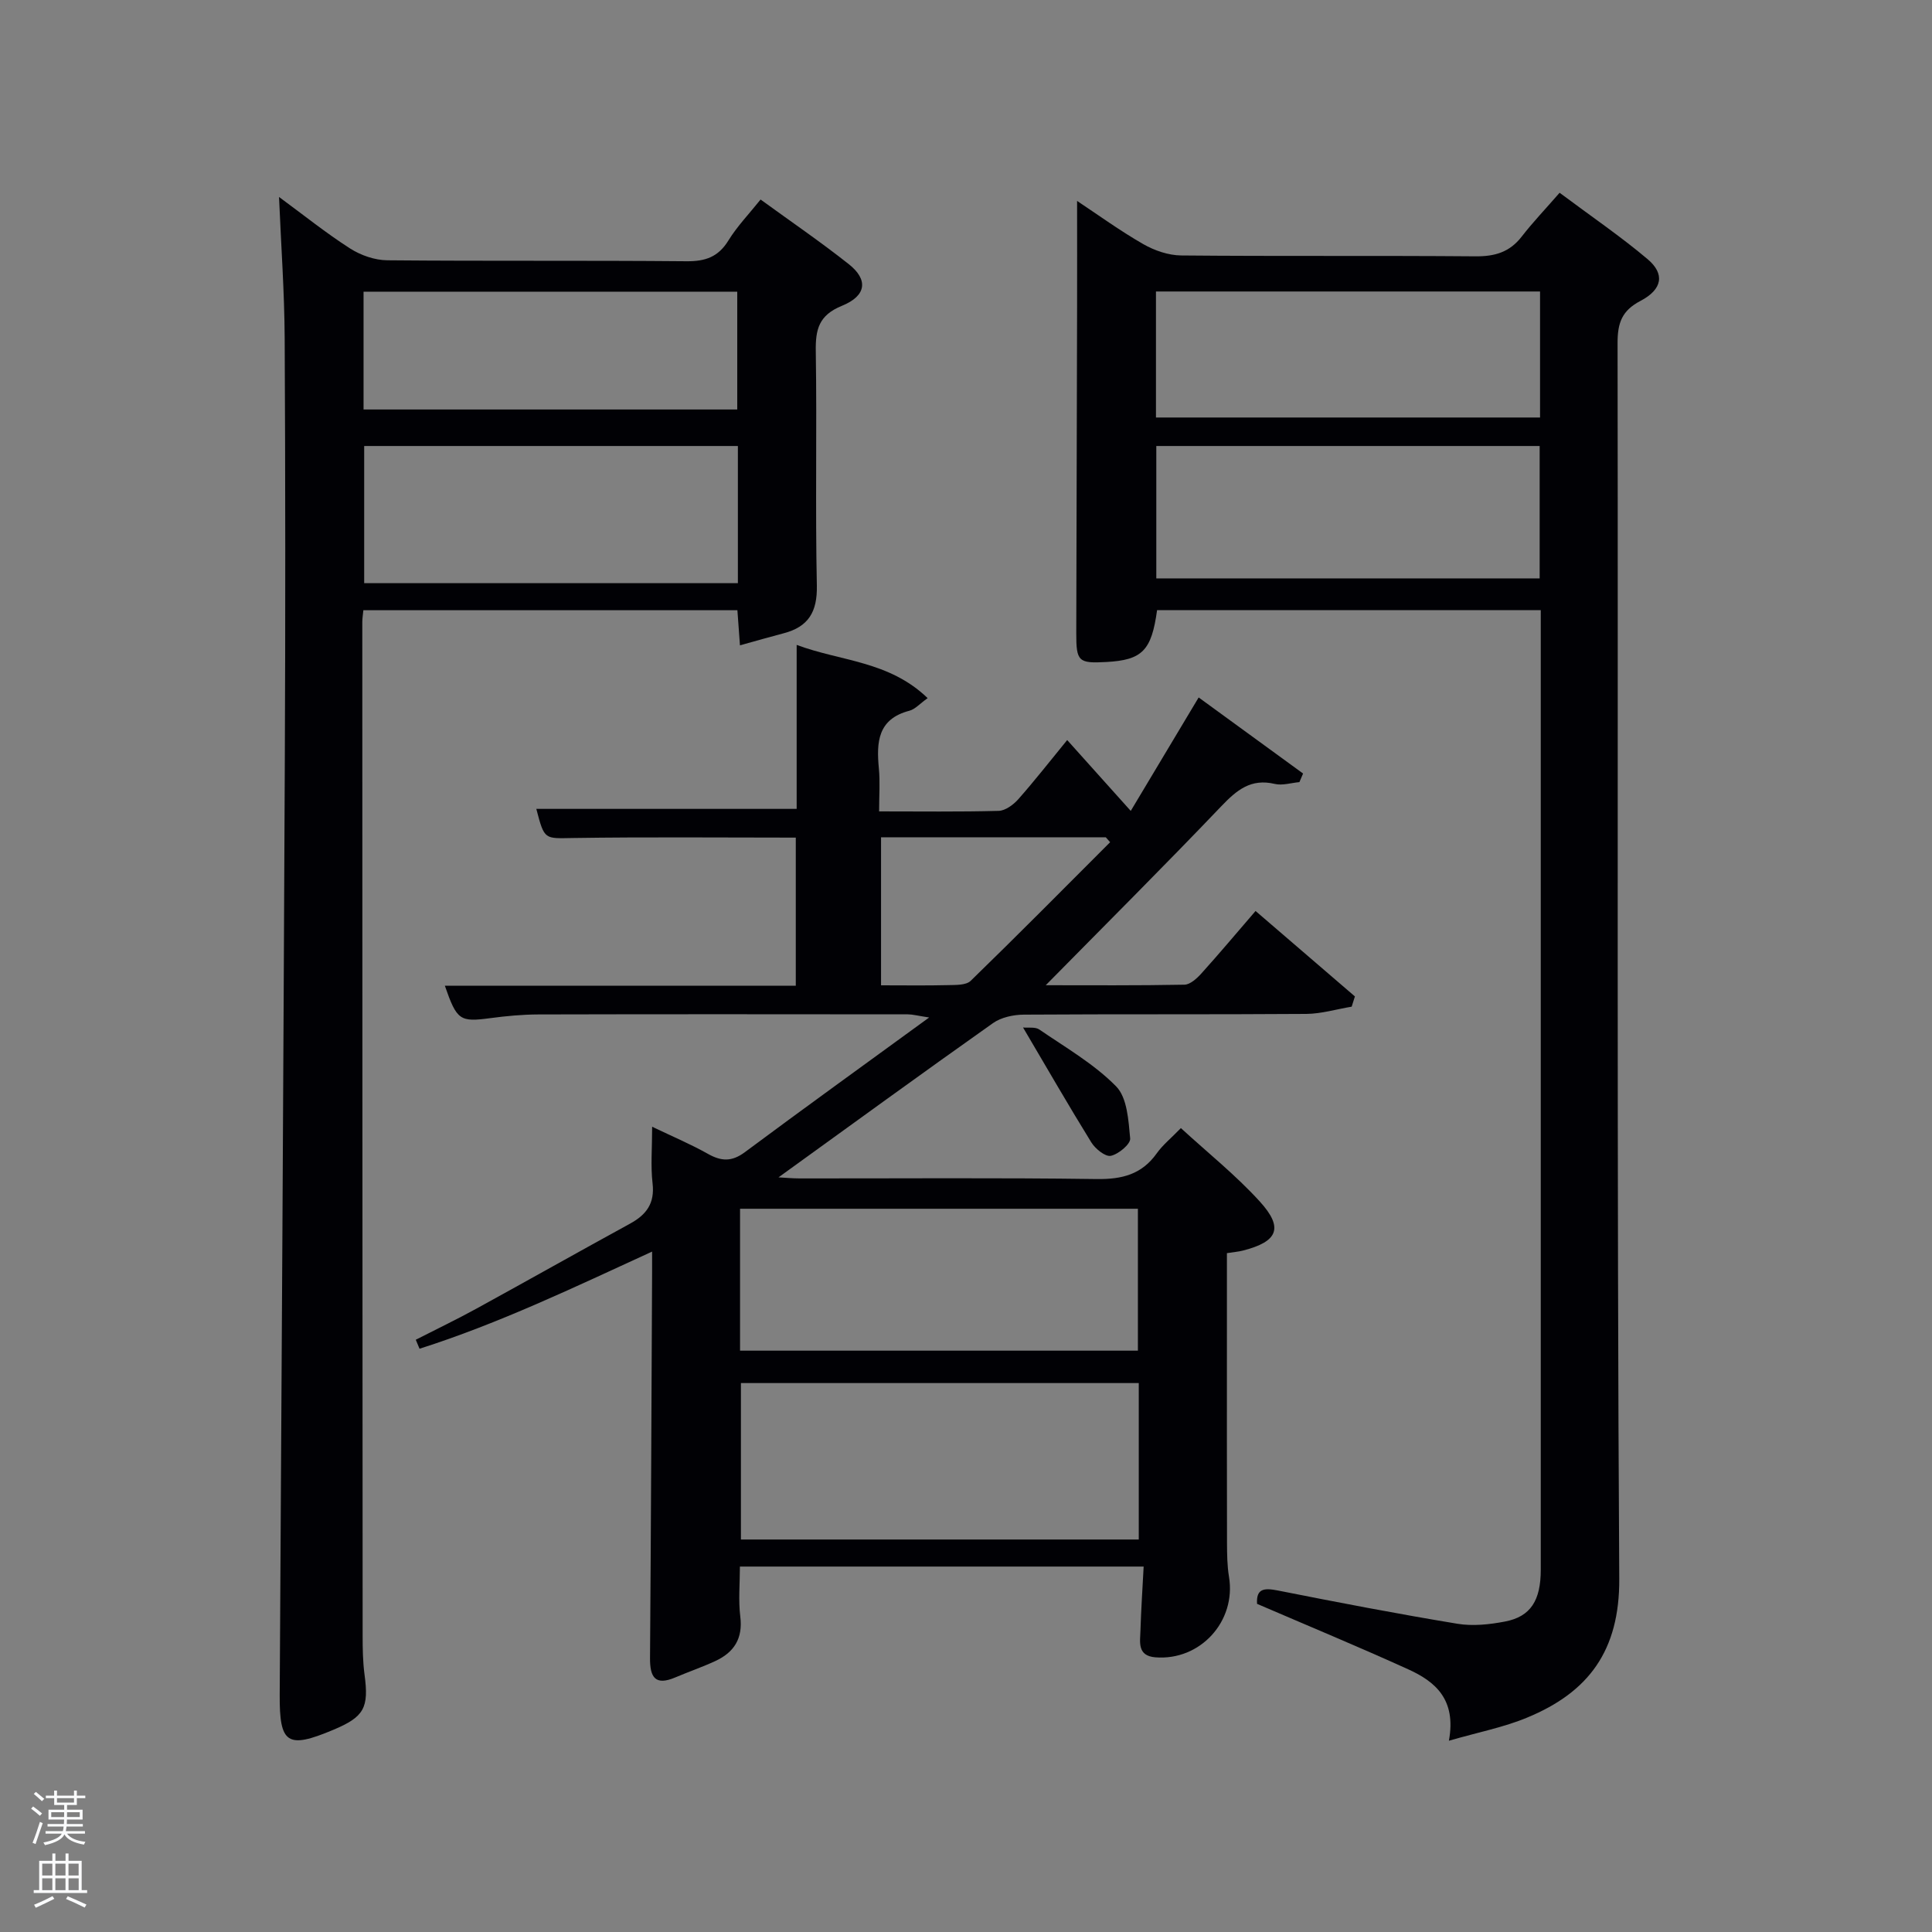 <svg enable-background="new 0 0 400 400" viewBox="0 0 400 400" xmlns="http://www.w3.org/2000/svg"><rect x="0" y="0" width="400" height="400" fill="#808080" stroke="none"/><path d="m6.44 374.46.42-.45c.65.47 1.27.95 1.85 1.44l-.45.49c-.65-.56-1.25-1.06-1.82-1.48m.93 7.33-.63-.26c.55-1.36 1.05-2.8 1.52-4.33.19.1.38.19.59.27-.46 1.29-.95 2.73-1.48 4.32m-.38-10.38.44-.42c.43.34 1.01.82 1.74 1.44l-.49.49c-.53-.51-1.09-1.01-1.69-1.51m2.5.35h1.72v-1.04h.59v1.04h3.52v-1.04h.59v1.04h1.75v.53h-1.75v1.42h-2.03v.97h3.22v2.03h-3.24c0 .35-.01.66-.03.93h3.32v.53h-3.37c-.03.27-.08.58-.15.94h3.96v.53h-3.71c.67.92 1.93 1.48 3.79 1.68-.13.24-.23.44-.29.59-2.13-.38-3.48-1.08-4.04-2.12-.43.97-1.77 1.72-4.03 2.23-.09-.19-.2-.37-.33-.55 2.1-.42 3.37-1.03 3.81-1.83h-3.36v-.53h3.58c.08-.29.13-.61.16-.94h-3.33v-.53h3.39c.02-.27.04-.58.04-.93h-3.23v-2.03h3.25v-.97h-2.07v-1.42h-1.73zm1.12 3.44v1h2.65c.01-.3.02-.44.02-.4v-.25-.35zm1.19-2h3.52v-.91h-3.52zm4.71 2h-2.63v.59c0 .15-.01.28-.01.4h2.64z" fill="#fafbfc"/><path d="m13.56 383.74h.63v1.52h2.72v6.07h1.13v.6h-11.06v-.6h1.13v-6.07h2.73v-1.52h.63v1.52h2.1v-1.52zm-2.69 8.83.38.56c-1.24.63-2.53 1.25-3.85 1.85-.1-.21-.21-.42-.34-.63 1.36-.55 2.63-1.15 3.81-1.78m-2.13-4.27h2.1v-2.45h-2.1zm0 3.04h2.1v-2.46h-2.1zm2.72-3.04h2.1v-2.45h-2.1zm0 3.04h2.1v-2.46h-2.1zm6.07 3.6c-1.41-.71-2.7-1.3-3.86-1.78l.35-.56c1.45.62 2.75 1.19 3.88 1.72zm-1.25-9.09h-2.1v2.45h2.1zm-2.09 5.49h2.1v-2.46h-2.1z" fill="#fafbfc"/><g fill="#010105"><path d="m164.76 204.08c0-10.74 0-20.67 0-30.66-15.52 0-30.8-.15-46.07.08-5.97.09-5.96.48-7.65-6.03h53.9c0-11.03 0-22.13 0-33.95 9.19 3.43 19.07 3.28 27.12 11.02-1.62 1.15-2.59 2.3-3.78 2.61-6.56 1.71-6.84 6.5-6.32 11.94.27 2.77.05 5.59.05 8.9 8.54 0 16.65.11 24.76-.11 1.38-.04 3.03-1.26 4.04-2.39 3.41-3.86 6.59-7.93 10.14-12.27 5.13 5.72 8.76 9.76 13.16 14.67 4.75-7.93 9.22-15.39 14.06-23.49 7.15 5.21 14.38 10.48 21.62 15.75-.25.59-.51 1.19-.76 1.78-1.71.15-3.52.75-5.11.37-4.94-1.17-7.87 1.28-11.06 4.62-11.91 12.47-24.13 24.65-36.35 37.06 9.27 0 18.99.08 28.71-.11 1.19-.02 2.58-1.29 3.5-2.31 3.67-4.07 7.2-8.27 11.23-12.95 7 6.02 13.78 11.86 20.57 17.69-.22.71-.45 1.42-.67 2.12-3.13.52-6.25 1.47-9.38 1.5-19.49.14-38.99.02-58.48.15-2.16.01-4.7.55-6.41 1.76-14.8 10.46-29.44 21.13-44.4 31.93 1.38.07 2.89.22 4.4.22 20.49.02 40.99-.16 61.48.13 5.24.07 9.32-.95 12.43-5.32 1.23-1.74 2.96-3.12 5-5.23 5.54 5.09 11.37 9.74 16.33 15.19 5 5.49 3.75 8.32-3.5 10.17-.93.24-1.91.31-3.3.53v16.54c0 14.5-.02 28.99.02 43.49.01 2.33.03 4.68.41 6.97 1.53 9.2-5.93 17.43-15.25 16.68-3.8-.31-3.15-3.19-3.08-5.58.13-4.28.42-8.56.66-13.21-28.12 0-55.66 0-83.59 0 0 3.49-.34 6.97.08 10.37.56 4.54-1.3 7.4-5.17 9.19-2.7 1.25-5.53 2.22-8.28 3.39-4.2 1.79-5.27-.06-5.24-4.03.2-26.65.3-53.31.43-79.96.01-1.16 0-2.32 0-4.17-16.1 7.38-31.7 14.88-48.15 20.11-.26-.62-.52-1.24-.78-1.86 4.18-2.14 8.42-4.17 12.54-6.43 10.63-5.83 21.19-11.79 31.83-17.61 3.38-1.85 5.13-4.19 4.66-8.31-.42-3.6-.09-7.29-.09-11.75 4.22 2.02 7.99 3.61 11.54 5.61 2.77 1.56 4.94 1.67 7.65-.34 12.27-9.13 24.68-18.07 38.16-27.89-2.44-.37-3.42-.65-4.4-.65-25.49-.02-50.99-.05-76.48.02-3.32.01-6.65.32-9.94.76-6.33.84-6.95.5-9.45-6.71zm71.01 82.27c-27.77 0-55.13 0-82.37 0v32.39h82.37c0-10.85 0-21.44 0-32.39zm-82.55-6.71h82.37c0-10.07 0-19.79 0-29.38-27.66 0-54.91 0-82.37 0zm76.62-105.27c-.3-.34-.6-.68-.9-1.02-15.56 0-31.12 0-46.53 0v30.65c4.89 0 9.39.07 13.87-.04 1.6-.04 3.73.04 4.69-.89 9.73-9.45 19.27-19.1 28.87-28.7z"/><path d="m299.98 360.4c1.58-8.6-2.87-12.27-8.43-14.79-10.26-4.66-20.68-8.98-31.29-13.55-.2-3.2 1.48-3.32 4.33-2.76 12.35 2.45 24.72 4.83 37.14 6.88 3.19.53 6.65.16 9.87-.46 5.29-1.01 7.4-4.35 7.4-10.72.01-59.97 0-119.95 0-179.92 0-6.14 0-12.28 0-18.75-26.69 0-53.07 0-79.44 0-1.15 8.38-3.07 10.32-10.5 10.73-5.79.32-6.24-.11-6.23-5.96.05-22.49.12-44.98.17-67.47.02-7.25 0-14.5 0-22.03 4.34 2.88 8.88 6.18 13.73 8.96 2.31 1.32 5.18 2.3 7.81 2.33 20.32.19 40.65.01 60.97.18 3.98.03 7.04-.86 9.53-4.07 2.34-3.02 5-5.8 7.86-9.09 6.67 4.98 12.68 9.07 18.21 13.74 3.63 3.06 3.09 6.26-1.47 8.65-3.83 2-4.74 4.54-4.74 8.67.13 85.3-.17 170.59.35 255.89.09 14.92-6.37 23.5-19.05 28.74-4.81 2.01-10.03 3.01-16.22 4.8zm18.79-268.06c-26.75 0-53.11 0-79.37 0v27.41h79.37c0-9.18 0-18.11 0-27.41zm.08-31.99c-26.86 0-53.22 0-79.52 0v26.09h79.52c0-8.84 0-17.3 0-26.09z"/><path d="m57.77 40.78c5.04 3.7 9.71 7.46 14.72 10.67 2.21 1.41 5.11 2.42 7.7 2.44 20.66.19 41.32.01 61.97.2 3.89.03 6.55-.89 8.65-4.3 1.81-2.94 4.26-5.48 6.66-8.48 6.26 4.55 12.42 8.76 18.26 13.38 4.05 3.2 3.7 6.54-1.41 8.62-4.8 1.95-5.5 4.89-5.42 9.46.25 16.16-.12 32.32.22 48.48.11 5.44-1.75 8.52-6.86 9.86-2.85.75-5.68 1.56-9.06 2.5-.2-2.78-.35-4.87-.53-7.27-25.69 0-51.41 0-77.44 0-.08.87-.22 1.66-.22 2.45.01 69.97.03 139.94.07 209.91 0 2.66.04 5.35.39 7.98.93 6.9-.05 8.77-6.46 11.46-9.55 4.02-11.16 2.89-11.1-7.23.39-64.62.77-129.24 1.06-193.85.13-28.99.12-57.98-.03-86.96-.05-9.65-.75-19.26-1.17-29.32zm95 51.56c-26.09 0-51.79 0-77.37 0v28.4h77.37c0-9.51 0-18.77 0-28.4zm-.13-7.56c0-8.44 0-16.49 0-24.39-26.06 0-51.76 0-77.37 0v24.39z"/><path d="m211.81 212.73c1.1.11 2.53-.16 3.37.42 5.45 3.74 11.33 7.12 15.9 11.77 2.31 2.35 2.56 7.06 2.91 10.79.11 1.14-2.4 3.25-4 3.59-1.14.24-3.22-1.45-4.05-2.79-4.76-7.7-9.27-15.54-14.13-23.78z"/></g></svg>